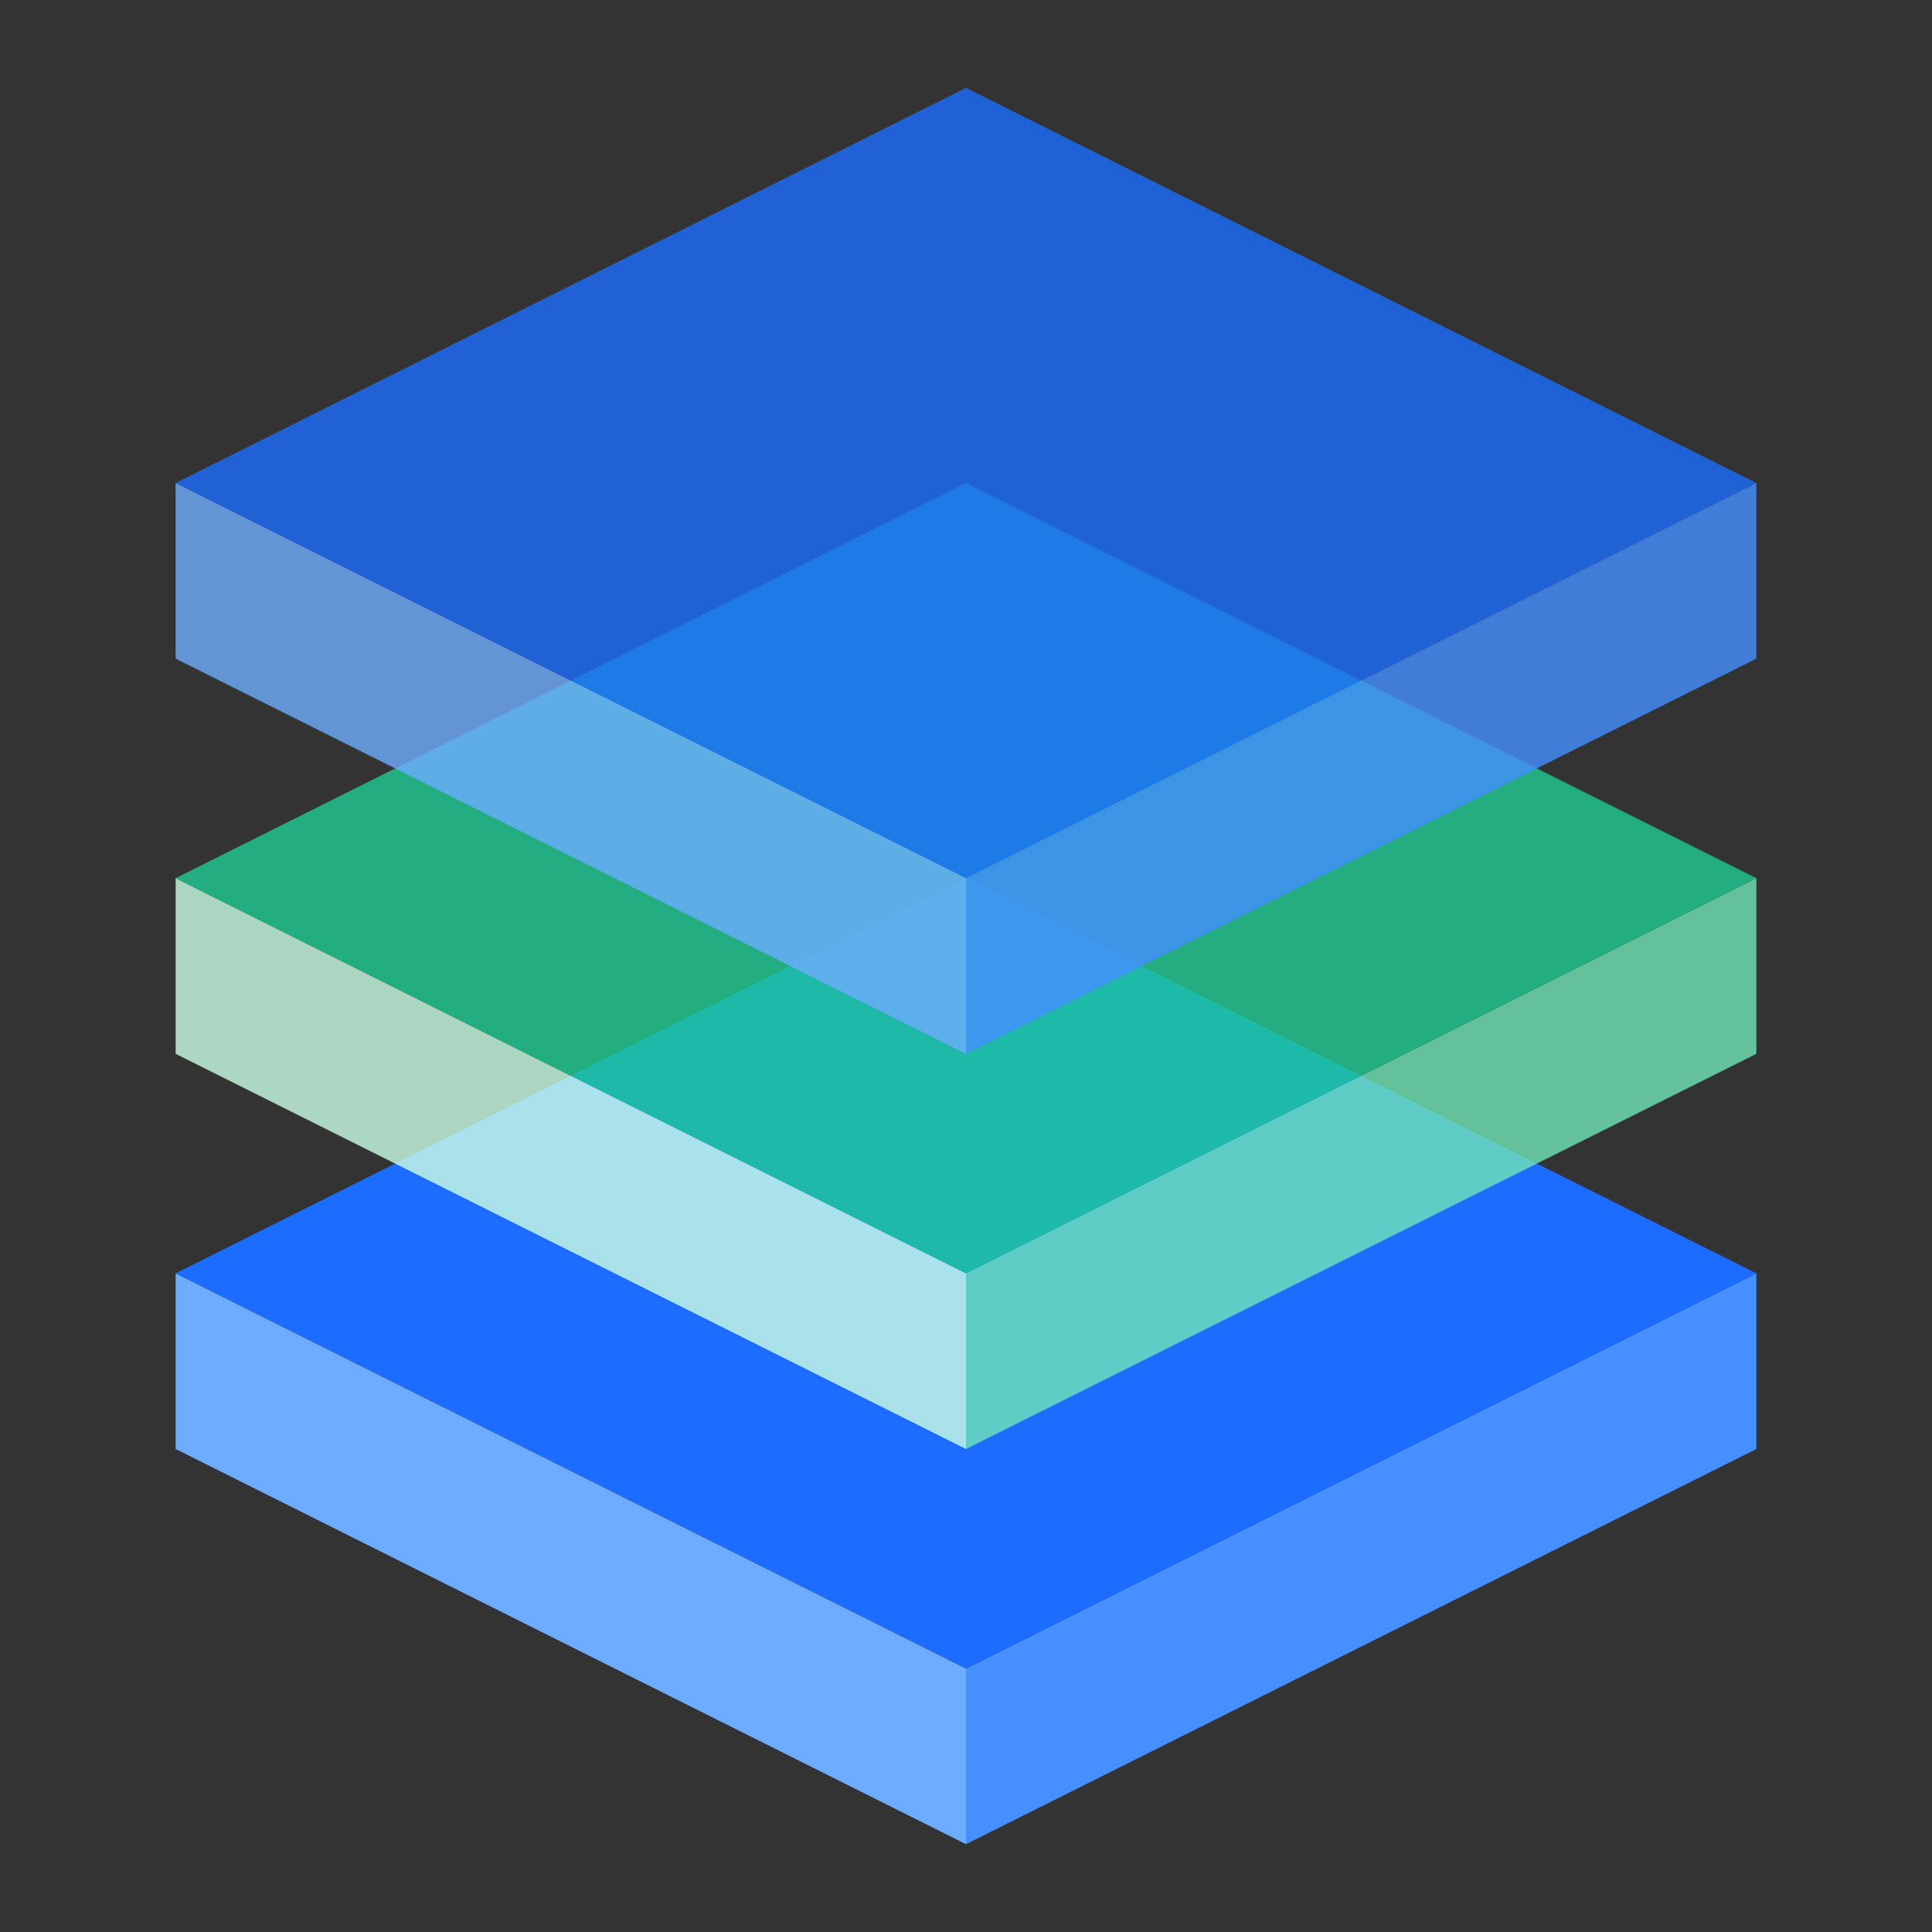 <?xml version="1.0" standalone="no"?><!DOCTYPE svg PUBLIC "-//W3C//DTD SVG 1.1//EN" "http://www.w3.org/Graphics/SVG/1.1/DTD/svg11.dtd"><svg t="1733192964434" class="icon" viewBox="0 0 1024 1024" version="1.1" xmlns="http://www.w3.org/2000/svg" p-id="81264" xmlns:xlink="http://www.w3.org/1999/xlink" width="200" height="200"><rect x="0" y="0" width="1024" height="1024" fill="#333333" stroke="none"/><path d="M512 977.455L93.09 768v-93.09L512 884.363z" fill="#6EACFF" p-id="81265"></path><path d="M512 977.455L930.91 768v-93.09L512 884.363z" fill="#458FFF" p-id="81266"></path><path d="M93.09 674.91L512 465.454l418.91 209.454L512 884.364z" fill="#1C6DFF" p-id="81267"></path><path d="M512 768L93.09 558.545v-93.09L512 674.909z" fill="#CBFFE6" opacity=".8" p-id="81268"></path><path d="M512 768l418.91-209.455v-93.09L512 674.909z" fill="#6FE5B6" opacity=".8" p-id="81269"></path><path d="M93.09 465.455L512 256l418.91 209.455L512 674.909z" fill="#20CB94" opacity=".8" p-id="81270"></path><path d="M512 558.545L93.09 349.091V256L512 465.455z" fill="#6EACFF" opacity=".8" p-id="81271"></path><path d="M512 558.545l418.91-209.454V256L512 465.455z" fill="#458FFF" opacity=".8" p-id="81272"></path><path d="M93.09 256L512 46.545 930.91 256 512 465.455z" fill="#1C6DFF" opacity=".8" p-id="81273"></path></svg>